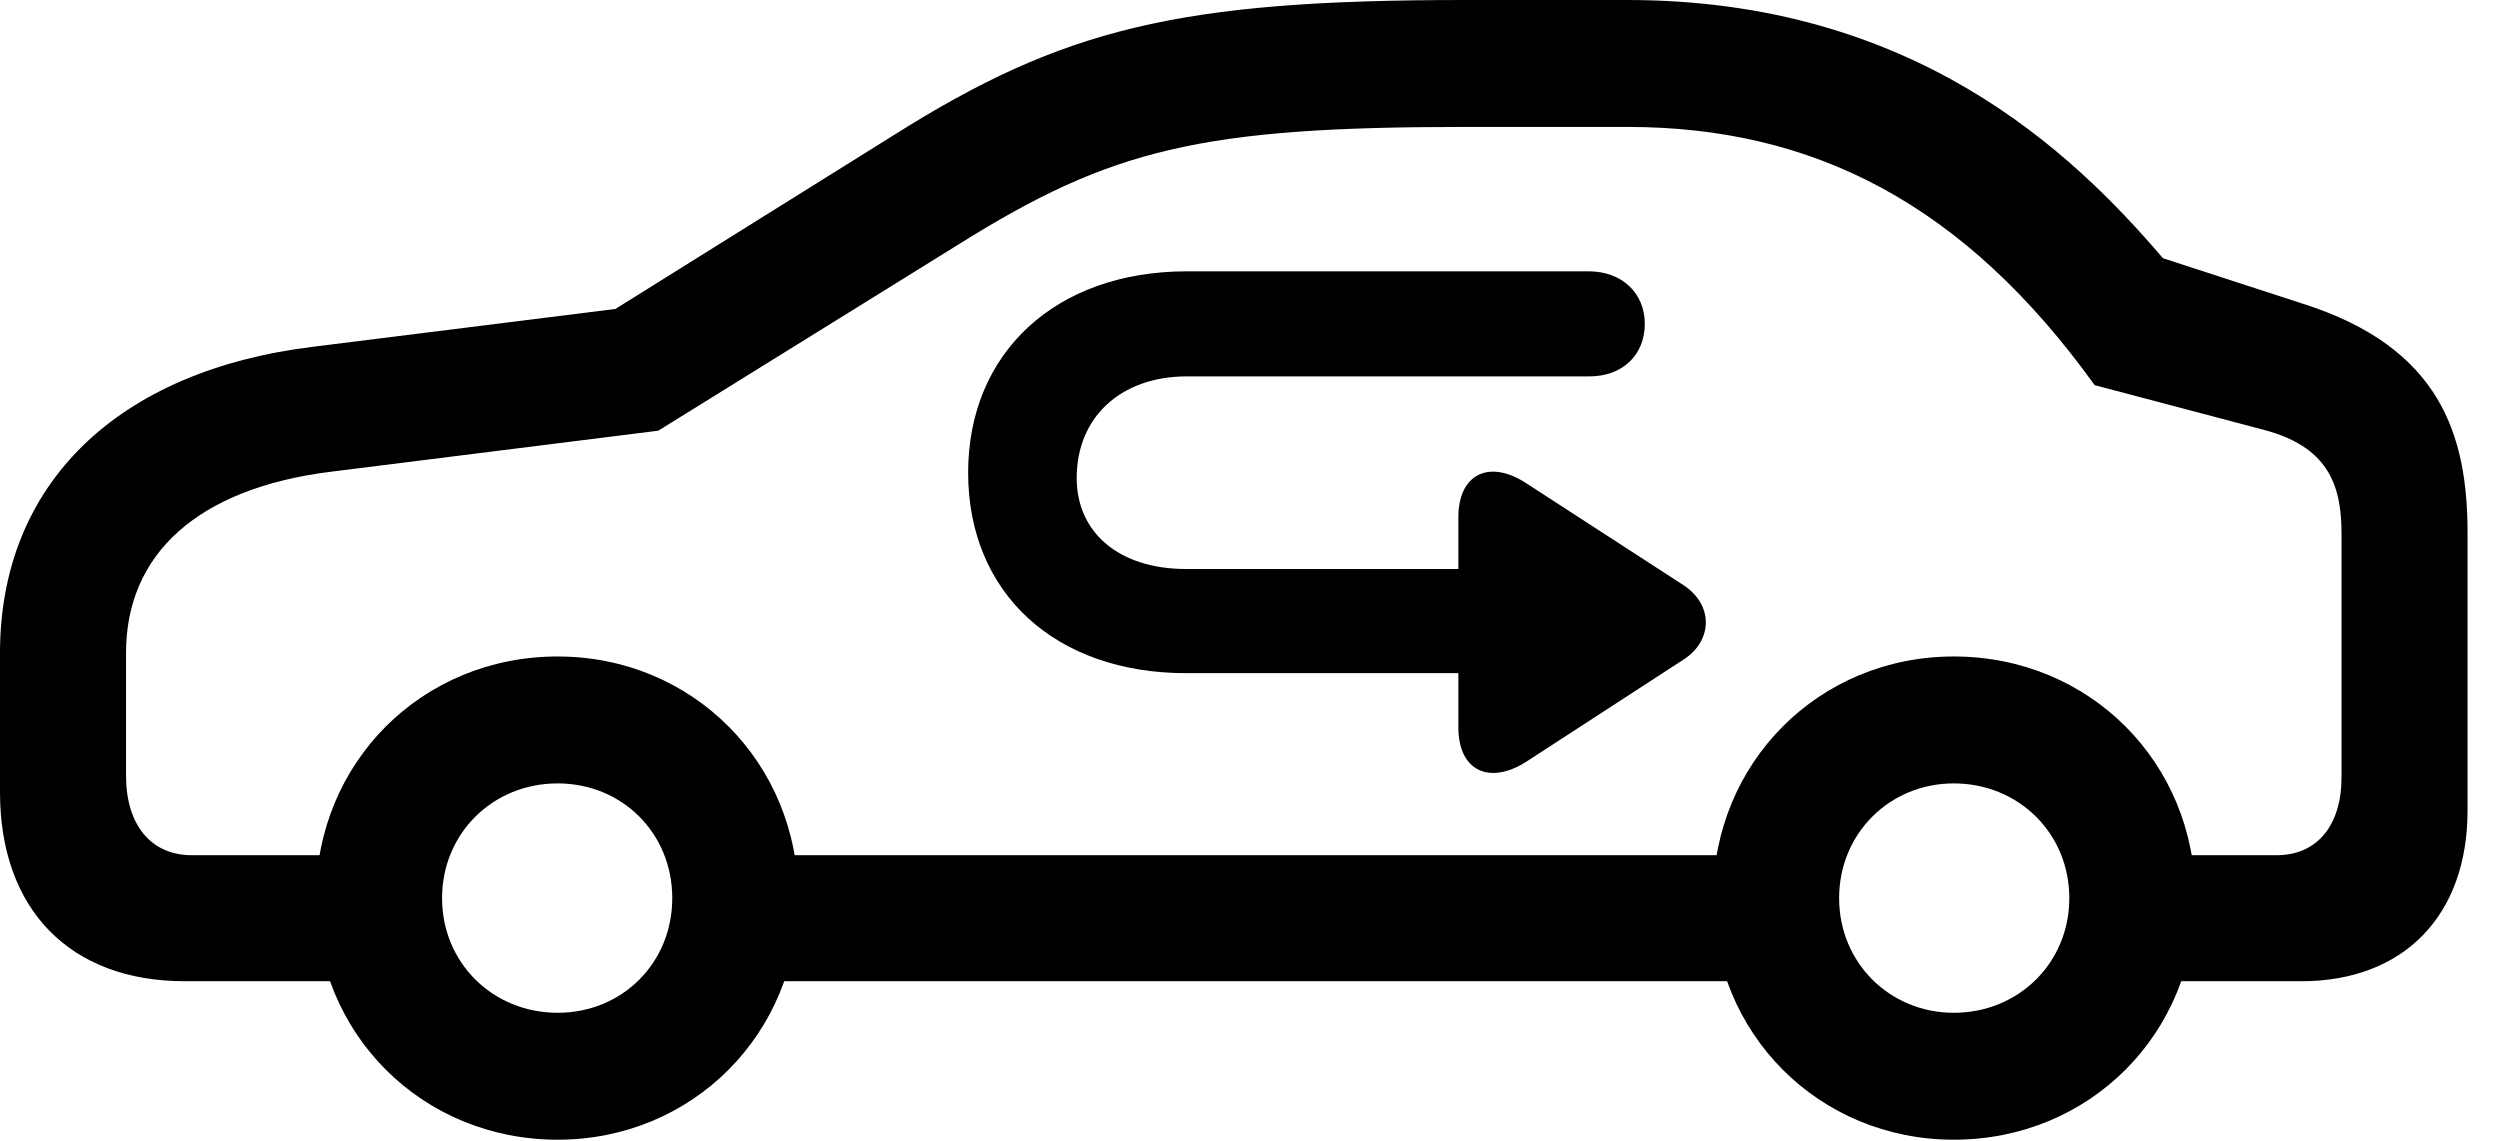 <svg version="1.1" xmlns="http://www.w3.org/2000/svg" xmlns:xlink="http://www.w3.org/1999/xlink" width="27.891" height="12.725" viewBox="0 0 27.891 12.725">
 <g>
  <rect height="12.725" opacity="0" width="27.891" x="0" y="0"/>
  <path d="M2.061 10.947L4.521 10.947L4.521 9.541L2.139 9.541C1.689 9.541 1.406 9.209 1.406 8.652L1.406 7.285C1.406 6.172 2.217 5.449 3.682 5.264L7.344 4.805L10.713 2.715C12.402 1.66 13.408 1.416 16.348 1.416L18.154 1.416C20.234 1.416 21.914 2.275 23.369 4.297L25.254 4.795C25.957 4.98 26.123 5.391 26.123 5.947L26.123 8.672C26.123 9.209 25.85 9.541 25.4 9.541L23.438 9.541L23.438 10.947L25.674 10.947C26.816 10.947 27.529 10.215 27.529 9.043L27.529 5.947C27.529 4.854 27.227 3.877 25.693 3.389L24.131 2.881C23.105 1.68 21.338 0 18.154 0L16.348 0C13.154 0 11.865 0.312 9.961 1.514L6.865 3.447L3.506 3.867C1.309 4.131 0 5.4 0 7.285L0 8.838C0 10.146 0.781 10.947 2.061 10.947ZM8.018 10.947L20.02 10.947L20.02 9.541L8.018 9.541ZM6.221 12.715C7.725 12.715 8.906 11.533 8.906 10.02C8.906 8.506 7.725 7.324 6.221 7.324C4.707 7.324 3.525 8.506 3.525 10.02C3.525 11.533 4.707 12.715 6.221 12.715ZM6.221 11.299C5.498 11.299 4.932 10.742 4.932 10.02C4.932 9.297 5.498 8.74 6.221 8.74C6.943 8.74 7.5 9.297 7.5 10.02C7.5 10.742 6.943 11.299 6.221 11.299ZM21.797 12.715C23.311 12.715 24.492 11.533 24.492 10.02C24.492 8.506 23.311 7.324 21.797 7.324C20.293 7.324 19.111 8.506 19.111 10.02C19.111 11.533 20.293 12.715 21.797 12.715ZM21.797 11.299C21.084 11.299 20.518 10.742 20.518 10.02C20.518 9.297 21.084 8.74 21.797 8.74C22.52 8.74 23.086 9.297 23.086 10.02C23.086 10.742 22.52 11.299 21.797 11.299Z" fill="currentColor"/>
  <path d="M10.801 5.273C10.801 6.621 11.777 7.51 13.232 7.51L16.27 7.51L16.27 8.115C16.27 8.604 16.621 8.76 17.031 8.496L18.789 7.354C19.102 7.148 19.121 6.758 18.789 6.533L17.041 5.4C16.621 5.117 16.27 5.283 16.27 5.771L16.27 6.348L13.232 6.348C12.49 6.348 12.012 5.947 12.012 5.332C12.012 4.658 12.5 4.199 13.242 4.199L17.734 4.199C18.096 4.199 18.35 3.965 18.35 3.613C18.35 3.271 18.096 3.027 17.725 3.027L13.242 3.027C11.777 3.027 10.801 3.936 10.801 5.273Z" fill="currentColor"/>
 </g>
</svg>
